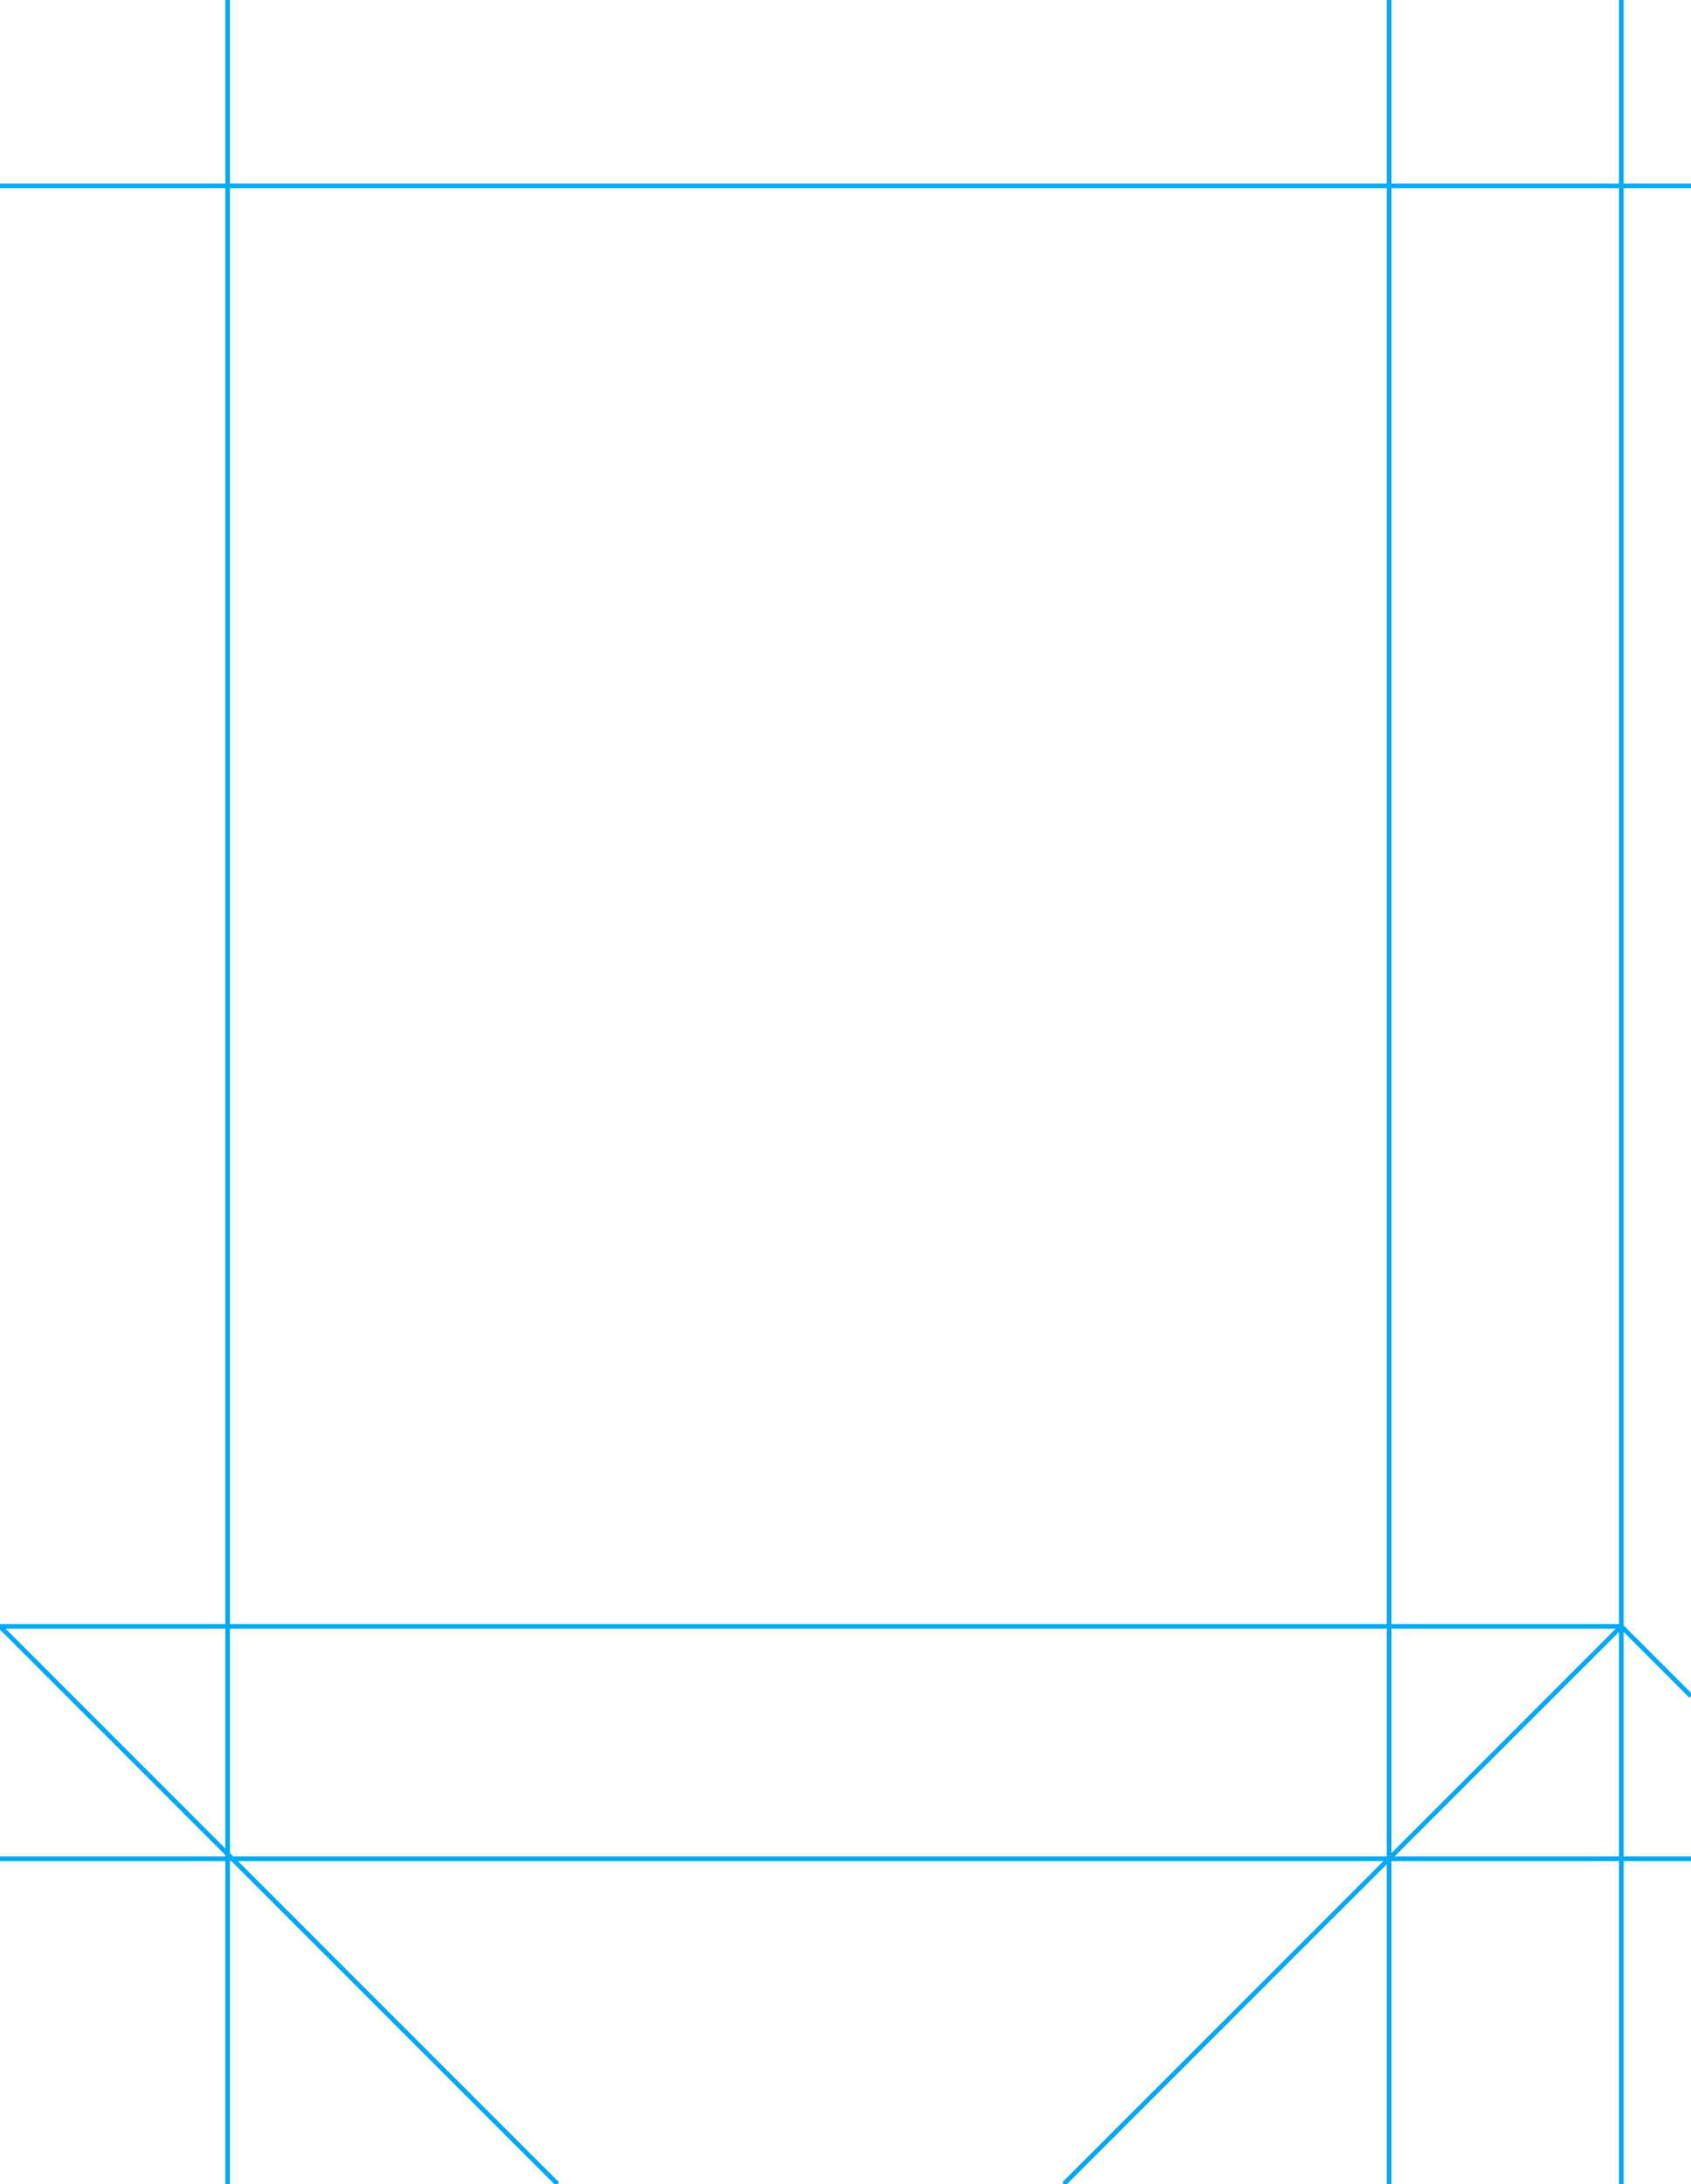 <svg xmlns="http://www.w3.org/2000/svg" id="canvas" viewBox="0 0 364 470" preserveAspectRatio="xMidYMid meet" width="364mm" height="470mm"><line x1="49" y1="0" x2="49" y2="470" stroke="#00aaff" stroke-width="1"/><line x1="299" y1="0" x2="299" y2="470" stroke="#00aaff" stroke-width="1"/><line x1="349" y1="0" x2="349" y2="470" stroke="#00aaff" stroke-width="1"/><line x1="0" y1="40" x2="364" y2="40" stroke="#00aaff" stroke-width="1"/><line x1="0" y1="400" x2="364" y2="400" stroke="#00aaff" stroke-width="1"/><line x1="0" y1="350" x2="349" y2="350" stroke="#00aaff" stroke-width="1"/><line x1="349" y1="350" x2="364" y2="365" stroke="#00aaff" stroke-width="1"/><line x1="349" y1="350" x2="229" y2="470" stroke="#00aaff" stroke-width="1"/><line x1="0" y1="350" x2="120" y2="470" stroke="#00aaff" stroke-width="1"/></svg>